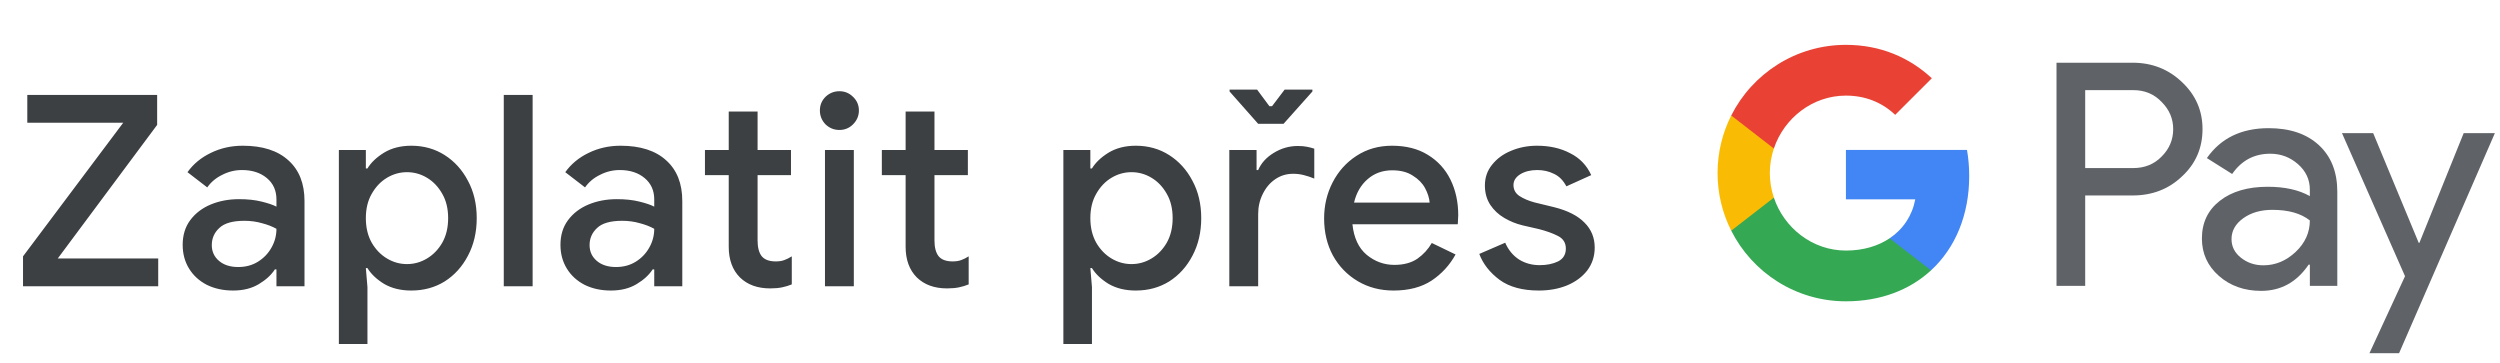 <svg width="262" height="38" viewBox="0 0 262 38" fill="none" xmlns="http://www.w3.org/2000/svg">
<g id="cs_pay_with_Light">
<path id="Text" d="M2.413 30V26.864L12.913 12.864H2.861V9.952H16.469V13.088L6.053 27.088H16.581V30H2.413ZM24.436 30.448C23.41 30.448 22.495 30.252 21.692 29.86C20.89 29.449 20.264 28.88 19.816 28.152C19.368 27.424 19.144 26.593 19.144 25.66C19.144 24.652 19.405 23.793 19.928 23.084C20.47 22.356 21.188 21.805 22.084 21.432C22.98 21.059 23.97 20.872 25.052 20.872C25.948 20.872 26.732 20.956 27.404 21.124C28.095 21.292 28.617 21.469 28.972 21.656V20.9C28.972 19.967 28.636 19.22 27.964 18.66C27.292 18.1 26.424 17.82 25.36 17.82C24.632 17.82 23.942 17.988 23.288 18.324C22.635 18.641 22.112 19.08 21.72 19.64L19.648 18.044C20.264 17.185 21.076 16.513 22.084 16.028C23.111 15.524 24.231 15.272 25.444 15.272C27.516 15.272 29.112 15.785 30.232 16.812C31.352 17.82 31.912 19.239 31.912 21.068V30H28.972V28.236H28.804C28.431 28.815 27.871 29.328 27.124 29.776C26.378 30.224 25.482 30.448 24.436 30.448ZM24.968 27.984C25.752 27.984 26.443 27.797 27.04 27.424C27.637 27.051 28.104 26.565 28.44 25.968C28.795 25.352 28.972 24.689 28.972 23.98C28.543 23.737 28.039 23.541 27.46 23.392C26.881 23.224 26.265 23.14 25.612 23.14C24.38 23.14 23.503 23.392 22.98 23.896C22.457 24.381 22.196 24.979 22.196 25.688C22.196 26.36 22.448 26.911 22.952 27.34C23.456 27.769 24.128 27.984 24.968 27.984ZM35.513 36.048V15.72H38.341V17.652H38.509C38.883 17.036 39.461 16.485 40.245 16C41.048 15.515 42 15.272 43.101 15.272C44.408 15.272 45.575 15.599 46.601 16.252C47.628 16.905 48.44 17.801 49.037 18.94C49.653 20.079 49.961 21.385 49.961 22.86C49.961 24.335 49.653 25.651 49.037 26.808C48.44 27.947 47.628 28.843 46.601 29.496C45.575 30.131 44.408 30.448 43.101 30.448C42 30.448 41.048 30.215 40.245 29.748C39.461 29.263 38.883 28.712 38.509 28.096H38.341L38.509 30.084V36.048H35.513ZM42.653 27.676C43.4 27.676 44.1 27.48 44.753 27.088C45.407 26.696 45.939 26.145 46.349 25.436C46.76 24.708 46.965 23.849 46.965 22.86C46.965 21.871 46.76 21.021 46.349 20.312C45.939 19.584 45.407 19.024 44.753 18.632C44.1 18.24 43.4 18.044 42.653 18.044C41.907 18.044 41.207 18.24 40.553 18.632C39.9 19.024 39.368 19.584 38.957 20.312C38.547 21.021 38.341 21.871 38.341 22.86C38.341 23.849 38.547 24.708 38.957 25.436C39.368 26.145 39.9 26.696 40.553 27.088C41.207 27.48 41.907 27.676 42.653 27.676ZM52.795 30V9.952H55.819V30H52.795ZM64.028 30.448C63.001 30.448 62.086 30.252 61.284 29.86C60.481 29.449 59.856 28.88 59.408 28.152C58.96 27.424 58.736 26.593 58.736 25.66C58.736 24.652 58.997 23.793 59.52 23.084C60.061 22.356 60.78 21.805 61.676 21.432C62.572 21.059 63.561 20.872 64.644 20.872C65.54 20.872 66.324 20.956 66.996 21.124C67.686 21.292 68.209 21.469 68.564 21.656V20.9C68.564 19.967 68.228 19.22 67.556 18.66C66.884 18.1 66.016 17.82 64.952 17.82C64.224 17.82 63.533 17.988 62.88 18.324C62.226 18.641 61.704 19.08 61.312 19.64L59.24 18.044C59.856 17.185 60.668 16.513 61.676 16.028C62.702 15.524 63.822 15.272 65.036 15.272C67.108 15.272 68.704 15.785 69.824 16.812C70.944 17.82 71.504 19.239 71.504 21.068V30H68.564V28.236H68.396C68.022 28.815 67.462 29.328 66.716 29.776C65.969 30.224 65.073 30.448 64.028 30.448ZM64.56 27.984C65.344 27.984 66.034 27.797 66.632 27.424C67.229 27.051 67.696 26.565 68.032 25.968C68.386 25.352 68.564 24.689 68.564 23.98C68.134 23.737 67.63 23.541 67.052 23.392C66.473 23.224 65.857 23.14 65.204 23.14C63.972 23.14 63.094 23.392 62.572 23.896C62.049 24.381 61.788 24.979 61.788 25.688C61.788 26.36 62.04 26.911 62.544 27.34C63.048 27.769 63.72 27.984 64.56 27.984ZM76.371 25.856V18.352H73.879V15.72H76.371V11.688H79.395V15.72H82.895V18.352H79.395V25.212C79.395 25.921 79.535 26.463 79.815 26.836C80.114 27.209 80.609 27.396 81.299 27.396C81.654 27.396 81.953 27.349 82.195 27.256C82.457 27.163 82.718 27.032 82.979 26.864V29.804C82.662 29.935 82.326 30.037 81.971 30.112C81.617 30.187 81.197 30.224 80.711 30.224C79.386 30.224 78.331 29.841 77.547 29.076C76.763 28.292 76.371 27.219 76.371 25.856ZM87.969 13.62C87.409 13.62 86.924 13.424 86.513 13.032C86.121 12.621 85.925 12.136 85.925 11.576C85.925 11.016 86.121 10.54 86.513 10.148C86.924 9.756 87.409 9.56 87.969 9.56C88.529 9.56 89.005 9.756 89.397 10.148C89.808 10.54 90.013 11.016 90.013 11.576C90.013 12.136 89.808 12.621 89.397 13.032C89.005 13.424 88.529 13.62 87.969 13.62ZM86.457 30V15.72H89.481V30H86.457ZM94.909 25.856V18.352H92.417V15.72H94.909V11.688H97.933V15.72H101.433V18.352H97.933V25.212C97.933 25.921 98.073 26.463 98.353 26.836C98.651 27.209 99.146 27.396 99.837 27.396C100.191 27.396 100.49 27.349 100.733 27.256C100.994 27.163 101.255 27.032 101.517 26.864V29.804C101.199 29.935 100.863 30.037 100.509 30.112C100.154 30.187 99.734 30.224 99.249 30.224C97.924 30.224 96.869 29.841 96.085 29.076C95.301 28.292 94.909 27.219 94.909 25.856ZM111.441 36.048V15.72H114.269V17.652H114.437C114.811 17.036 115.389 16.485 116.173 16C116.976 15.515 117.928 15.272 119.029 15.272C120.336 15.272 121.503 15.599 122.529 16.252C123.556 16.905 124.368 17.801 124.965 18.94C125.581 20.079 125.889 21.385 125.889 22.86C125.889 24.335 125.581 25.651 124.965 26.808C124.368 27.947 123.556 28.843 122.529 29.496C121.503 30.131 120.336 30.448 119.029 30.448C117.928 30.448 116.976 30.215 116.173 29.748C115.389 29.263 114.811 28.712 114.437 28.096H114.269L114.437 30.084V36.048H111.441ZM118.581 27.676C119.328 27.676 120.028 27.48 120.681 27.088C121.335 26.696 121.867 26.145 122.277 25.436C122.688 24.708 122.893 23.849 122.893 22.86C122.893 21.871 122.688 21.021 122.277 20.312C121.867 19.584 121.335 19.024 120.681 18.632C120.028 18.24 119.328 18.044 118.581 18.044C117.835 18.044 117.135 18.24 116.481 18.632C115.828 19.024 115.296 19.584 114.885 20.312C114.475 21.021 114.269 21.871 114.269 22.86C114.269 23.849 114.475 24.708 114.885 25.436C115.296 26.145 115.828 26.696 116.481 27.088C117.135 27.48 117.835 27.676 118.581 27.676ZM128.832 30V15.72H131.688V17.82H131.856C132.173 17.092 132.715 16.495 133.48 16.028C134.264 15.543 135.104 15.3 136 15.3C136.392 15.3 136.719 15.328 136.98 15.384C137.26 15.44 137.512 15.505 137.736 15.58V18.716C137.381 18.567 137.017 18.445 136.644 18.352C136.289 18.259 135.916 18.212 135.524 18.212C134.815 18.212 134.18 18.408 133.62 18.8C133.079 19.173 132.649 19.687 132.332 20.34C132.015 20.975 131.856 21.675 131.856 22.44V30H128.832ZM131.856 12.976L128.86 9.588V9.392H131.744L133.032 11.128H133.312L134.628 9.392H137.54V9.588L134.516 12.976H131.856ZM146.047 30.448C144.647 30.448 143.396 30.121 142.295 29.468C141.193 28.815 140.325 27.919 139.691 26.78C139.075 25.641 138.767 24.344 138.767 22.888C138.767 21.525 139.065 20.265 139.663 19.108C140.26 17.951 141.091 17.027 142.155 16.336C143.237 15.627 144.479 15.272 145.879 15.272C147.353 15.272 148.604 15.589 149.631 16.224C150.676 16.859 151.469 17.727 152.011 18.828C152.552 19.929 152.823 21.171 152.823 22.552C152.823 22.757 152.813 22.944 152.795 23.112C152.795 23.28 152.785 23.411 152.767 23.504H141.735C141.884 24.923 142.379 25.987 143.219 26.696C144.077 27.405 145.048 27.76 146.131 27.76C147.101 27.76 147.904 27.545 148.539 27.116C149.173 26.668 149.677 26.117 150.051 25.464L152.543 26.668C151.927 27.788 151.087 28.703 150.023 29.412C148.959 30.103 147.633 30.448 146.047 30.448ZM145.907 17.848C144.899 17.848 144.04 18.156 143.331 18.772C142.621 19.388 142.145 20.209 141.903 21.236H149.827C149.789 20.751 149.631 20.247 149.351 19.724C149.071 19.201 148.641 18.763 148.063 18.408C147.503 18.035 146.784 17.848 145.907 17.848ZM161.273 30.448C159.555 30.448 158.183 30.075 157.157 29.328C156.13 28.563 155.421 27.657 155.029 26.612L157.745 25.436C158.081 26.201 158.566 26.789 159.201 27.2C159.835 27.592 160.554 27.788 161.357 27.788C162.103 27.788 162.747 27.657 163.289 27.396C163.83 27.116 164.101 26.668 164.101 26.052C164.101 25.455 163.83 25.016 163.289 24.736C162.747 24.456 162.075 24.213 161.273 24.008L159.565 23.616C158.874 23.448 158.23 23.187 157.633 22.832C157.035 22.477 156.55 22.02 156.177 21.46C155.803 20.881 155.617 20.209 155.617 19.444C155.617 18.604 155.869 17.876 156.373 17.26C156.877 16.625 157.539 16.14 158.361 15.804C159.201 15.449 160.106 15.272 161.077 15.272C162.402 15.272 163.559 15.533 164.549 16.056C165.557 16.56 166.294 17.325 166.761 18.352L164.157 19.528C163.821 18.893 163.382 18.455 162.841 18.212C162.318 17.951 161.739 17.82 161.105 17.82C160.395 17.82 159.798 17.969 159.313 18.268C158.846 18.567 158.613 18.94 158.613 19.388C158.613 19.873 158.818 20.256 159.229 20.536C159.658 20.816 160.181 21.04 160.797 21.208L162.869 21.712C164.287 22.067 165.351 22.608 166.061 23.336C166.77 24.045 167.125 24.913 167.125 25.94C167.125 26.855 166.863 27.657 166.341 28.348C165.818 29.02 165.109 29.543 164.213 29.916C163.335 30.271 162.355 30.448 161.273 30.448Z" fill="#3C4043"/>
<g id="GPay Logo (Light)">
<g id="GPay">
<g id="Pay">
<path id="Fill 1" fill-rule="evenodd" clip-rule="evenodd" d="M218.529 9.447V17.613H223.565C224.765 17.613 225.757 17.21 226.541 16.403C227.347 15.599 227.75 14.639 227.75 13.529C227.75 12.441 227.347 11.492 226.541 10.686C225.757 9.859 224.765 9.445 223.565 9.445H218.529V9.447ZM218.529 20.487V29.96H215.521V6.572H223.499C225.527 6.572 227.248 7.248 228.666 8.597C230.105 9.947 230.824 11.591 230.824 13.529C230.824 15.511 230.105 17.167 228.666 18.494C227.27 19.823 225.547 20.485 223.499 20.485H218.529V20.487Z" fill="#5F6368"/>
<path id="Fill 3" fill-rule="evenodd" clip-rule="evenodd" d="M233.864 25.06C233.864 25.844 234.197 26.497 234.862 27.02C235.527 27.543 236.306 27.804 237.2 27.804C238.465 27.804 239.591 27.335 240.584 26.4C241.576 25.463 242.071 24.364 242.071 23.102C241.133 22.361 239.825 21.992 238.147 21.992C236.925 21.992 235.907 22.287 235.09 22.875C234.273 23.462 233.864 24.189 233.864 25.06ZM237.756 13.432C239.98 13.432 241.735 14.025 243.022 15.212C244.308 16.399 244.95 18.027 244.95 20.095V29.96H242.073V27.739H241.942C240.699 29.568 239.042 30.483 236.972 30.483C235.206 30.483 233.728 29.96 232.541 28.915C231.353 27.869 230.759 26.563 230.759 24.995C230.759 23.339 231.385 22.023 232.638 21.043C233.892 20.064 235.565 19.573 237.658 19.573C239.444 19.573 240.916 19.899 242.071 20.552V19.866C242.071 18.82 241.656 17.934 240.829 17.204C239.999 16.474 239.031 16.11 237.919 16.11C236.239 16.11 234.911 16.818 233.93 18.234L231.28 16.567C232.741 14.477 234.899 13.432 237.756 13.432Z" fill="#5F6368"/>
<path id="Fill 5" fill-rule="evenodd" clip-rule="evenodd" d="M261.463 13.954L251.424 37.015H248.318L252.046 28.946L245.44 13.954H248.71L253.484 25.452H253.55L258.193 13.954H261.463Z" fill="#5F6368"/>
</g>
<g id="G">
<path id="Fill 8" fill-rule="evenodd" clip-rule="evenodd" d="M206.373 18.445C206.373 17.499 206.293 16.586 206.141 15.713H193.454V20.889H200.72C200.408 22.576 199.465 24.011 198.033 24.973V28.334H202.37C204.91 25.994 206.373 22.535 206.373 18.445Z" fill="#4285F4"/>
<path id="Fill 10" fill-rule="evenodd" clip-rule="evenodd" d="M193.454 31.578C197.084 31.578 200.141 30.387 202.37 28.334L198.033 24.973C196.826 25.784 195.272 26.259 193.454 26.259C189.944 26.259 186.966 23.895 185.901 20.711H181.433V24.174C183.647 28.564 188.197 31.578 193.454 31.578Z" fill="#34A853"/>
<path id="Fill 12" fill-rule="evenodd" clip-rule="evenodd" d="M185.901 20.711C185.628 19.899 185.479 19.033 185.479 18.139C185.479 17.245 185.628 16.379 185.901 15.567V12.104H181.433C180.518 13.919 180 15.968 180 18.139C180 20.31 180.518 22.36 181.433 24.174L185.901 20.711Z" fill="#FABB05"/>
<path id="Fill 14" fill-rule="evenodd" clip-rule="evenodd" d="M193.454 10.02C195.436 10.02 197.213 10.701 198.615 12.036V12.037L202.455 8.202C200.123 6.033 197.082 4.7 193.454 4.7C188.197 4.7 183.647 7.714 181.433 12.105L185.901 15.567C186.966 12.383 189.944 10.02 193.454 10.02Z" fill="#E94235"/>
</g>
</g>
</g>
</g>
</svg>
